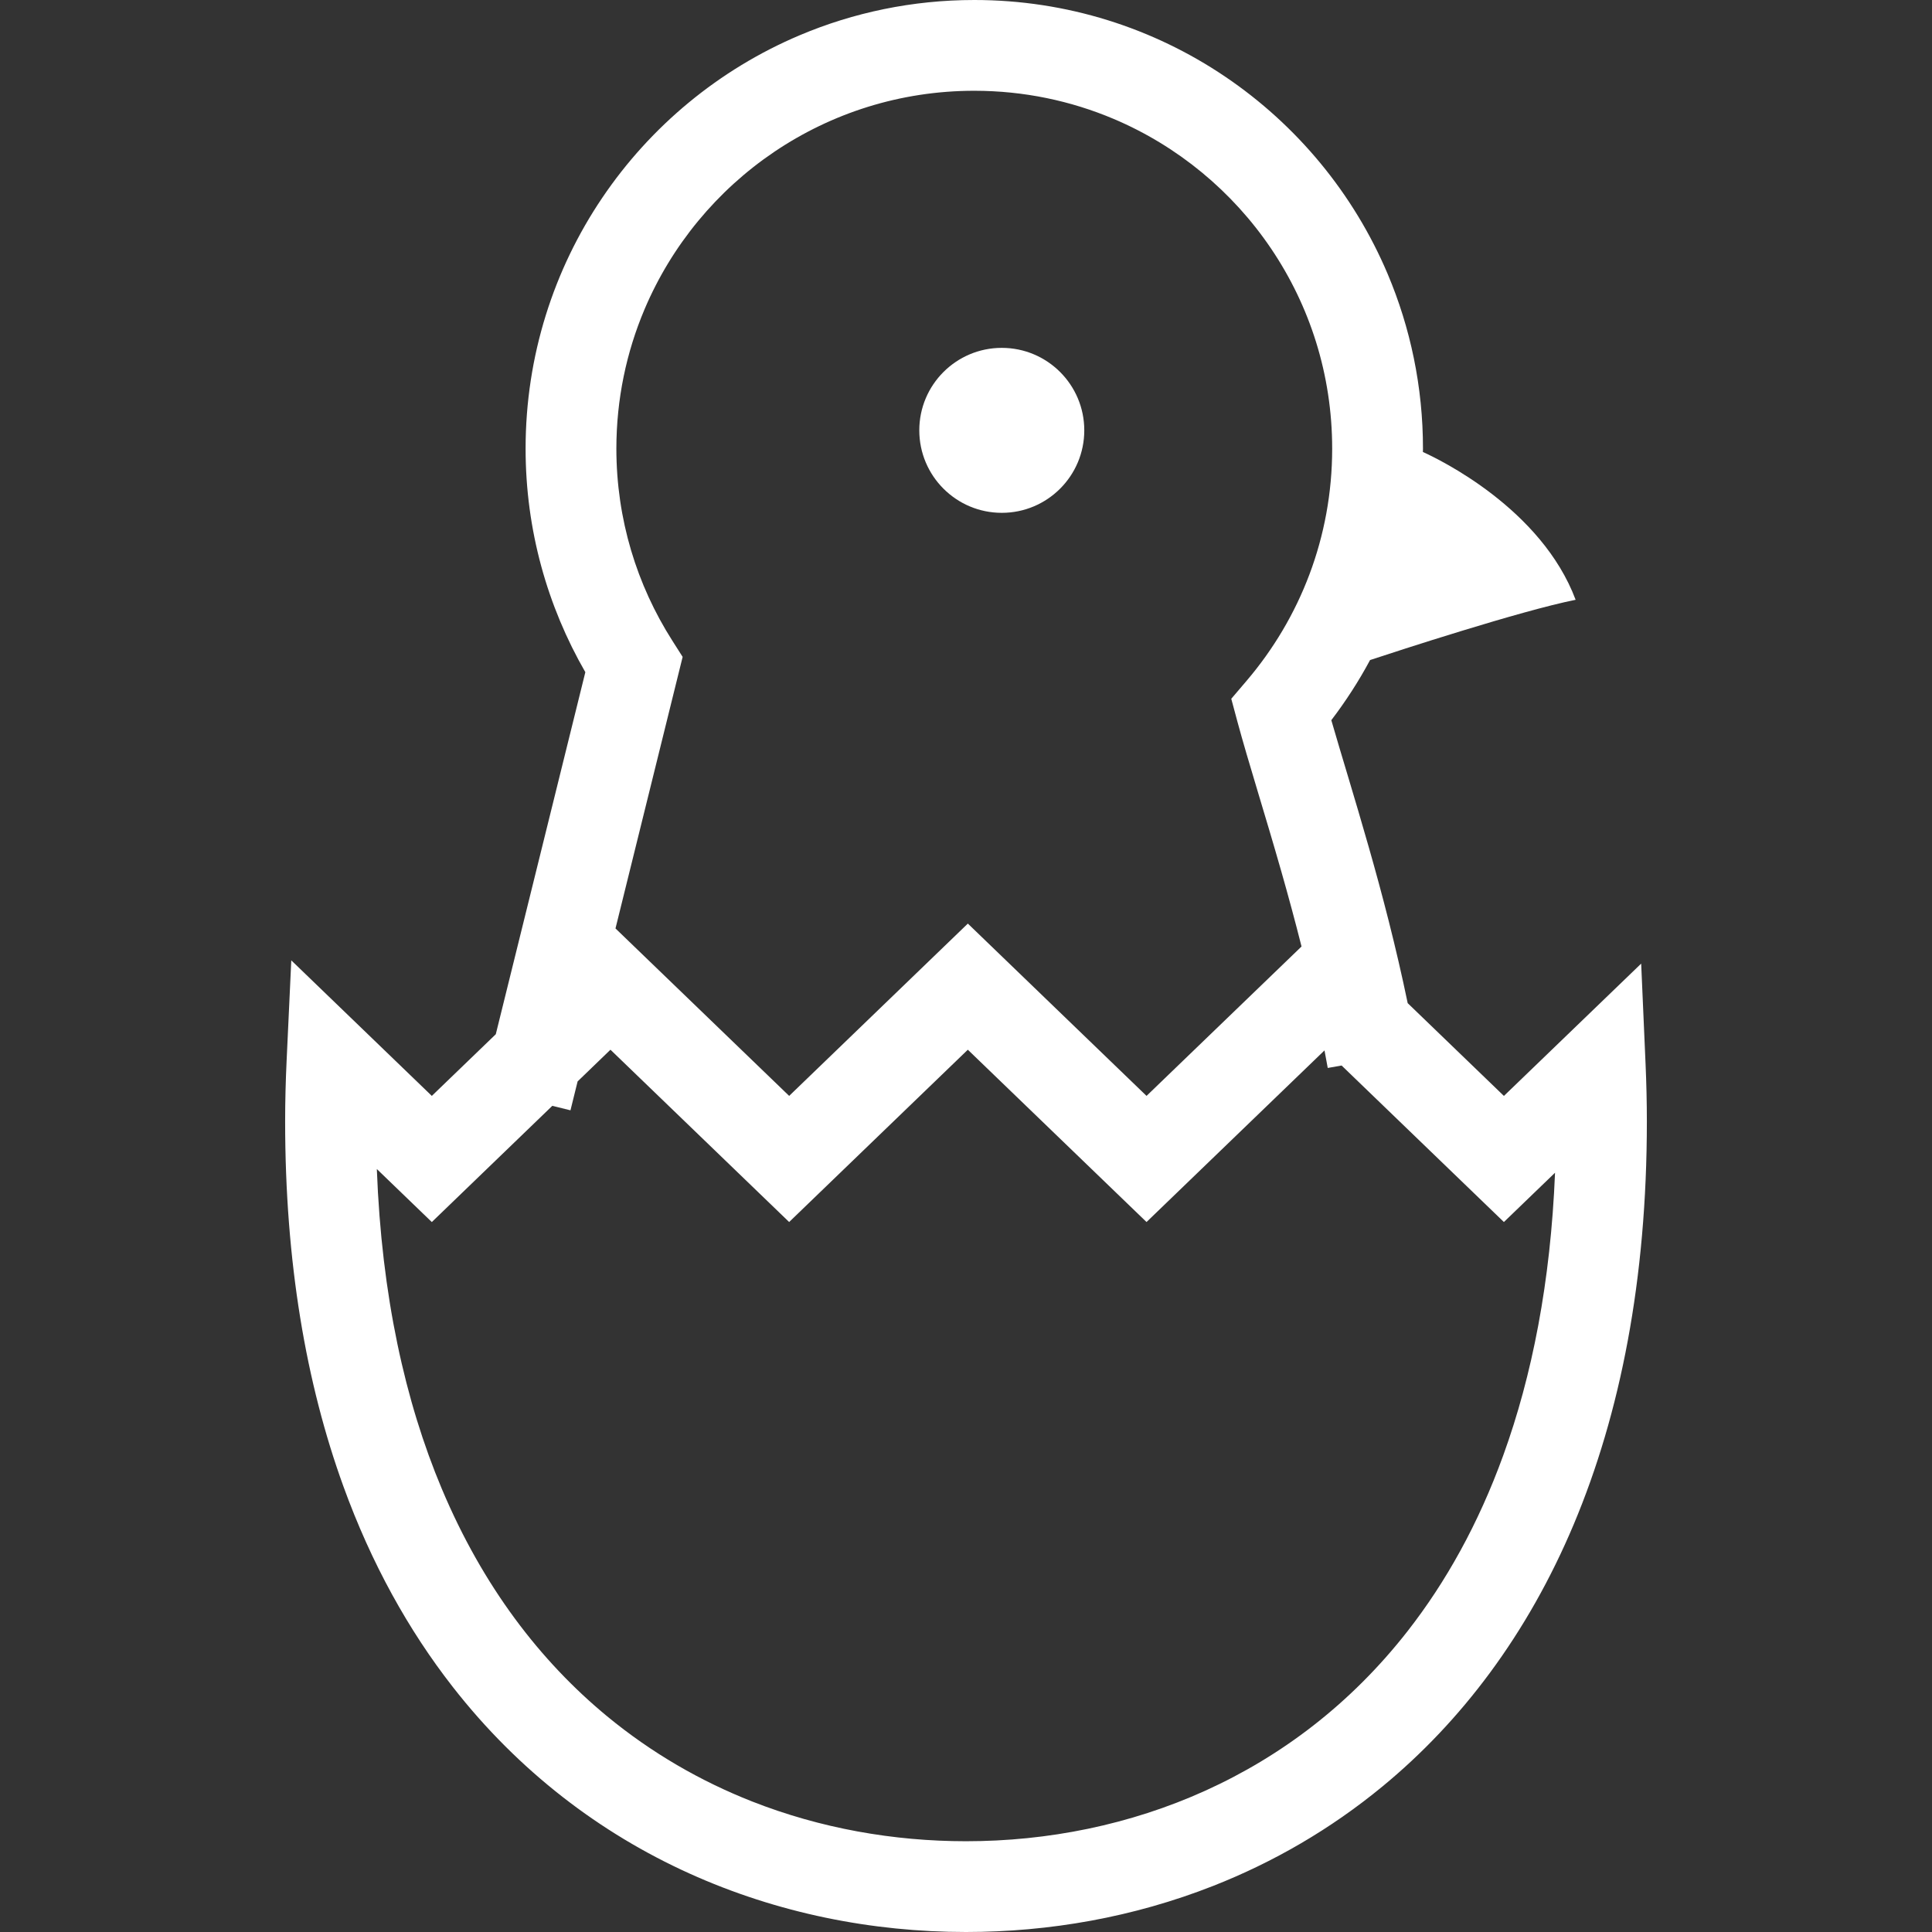 <?xml version="1.0" encoding="utf-8"?>

<!DOCTYPE svg PUBLIC "-//W3C//DTD SVG 1.1//EN" "http://www.w3.org/Graphics/SVG/1.1/DTD/svg11.dtd">
<!-- Uploaded to: SVG Repo, www.svgrepo.com, Generator: SVG Repo Mixer Tools -->
<svg height="800px" width="800px" version="1.1" id="_x32_" xmlns="http://www.w3.org/2000/svg" xmlns:xlink="http://www.w3.org/1999/xlink" 
	 viewBox="0 0 512 512"  xml:space="preserve">
<rect x="0" y="0" width="512" height="512" fill="#333333" stroke="none"/>
<style type="text/css">
	.st0{fill:#FFFFFF;}
</style>
<g>
	<path class="st0" d="M436.094,282.012l-1.166-26.645l-36.376,35.064l-25.499-24.586c-3.086-14.887-6.747-28.837-10.301-41.298
		c-3.725-13.088-7.31-24.568-9.939-33.69c3.82-5.017,7.266-10.332,10.269-15.939c7.076-2.337,39.867-13.05,54.476-15.97
		c-9.066-24.175-36.167-37.225-40.475-39.17c0-0.291,0.02-0.577,0.02-0.874c0.006-16.382-3.332-32.055-9.351-46.29
		c-9.033-21.349-24.092-39.48-43.065-52.302C305.724,7.494,282.778-0.006,258.199,0c-16.389,0-32.056,3.326-46.291,9.35
		c-21.349,9.034-39.486,24.092-52.302,43.066c-12.822,18.961-20.323,41.9-20.316,66.486c-0.006,21.546,5.79,41.806,15.831,59.233
		L131.39,274.08l-16.953,16.345l-37.244-35.92l-1.235,26.55c-0.247,5.309-0.393,10.681-0.393,16.142
		c0,37.275,5.543,69.407,15.432,96.679c7.412,20.45,17.264,38.15,28.964,53.138c17.548,22.496,39.22,38.834,62.654,49.439
		C206.048,507.065,231.211,512,256,512c22.039,0,44.358-3.896,65.517-12.22c15.863-6.24,31.054-14.976,44.884-26.379
		c20.754-17.098,38.391-40.221,50.694-69.527c12.315-29.313,19.34-64.744,19.34-106.676
		C436.435,292.066,436.309,287.01,436.094,282.012z M178.142,169.736c-9.363-14.716-14.786-32.087-14.798-50.833
		c0.007-13.126,2.66-25.574,7.456-36.914c7.19-17.003,19.233-31.51,34.374-41.742c15.154-10.224,33.335-16.186,53.025-16.193
		c13.126,0.007,25.568,2.655,36.914,7.451c17.003,7.19,31.51,19.233,41.742,34.38c10.231,15.154,16.186,33.336,16.186,53.018
		c-0.006,23.49-8.508,44.866-22.635,61.463l-4.105,4.814l1.641,6.113c2.902,10.732,7.228,24.219,11.675,39.841
		c1.78,6.246,3.573,12.848,5.303,19.696l-41.076,39.594l-47.355-45.664l-47.354,45.664l-46.024-44.377l17.795-71.966
		L178.142,169.736z M398.381,385.679c-6.601,18.213-15.236,33.62-25.315,46.537c-15.128,19.372-33.525,33.215-53.608,42.318
		c-20.076,9.098-41.855,13.412-63.458,13.412c-19.202,0-38.556-3.408-56.712-10.548c-13.614-5.365-26.576-12.822-38.391-22.559
		c-17.706-14.621-32.904-34.362-43.813-60.285c-9.705-23.091-15.958-51.149-17.219-84.75l14.571,14.051l31.935-30.802l4.808,1.191
		l1.894-7.659l8.704-8.4l47.354,45.663l47.354-45.663l47.355,45.663l47.164-45.479c0.292,1.546,0.589,3.091,0.862,4.65l3.674-0.646
		l43.009,41.476l8.35-8.052l5.201-5.011C410.924,339.775,406.015,364.621,398.381,385.679z"/>
	<path class="st0" d="M265.484,135.906c12.074,0,21.862-9.788,21.862-21.862s-9.788-21.856-21.862-21.856
		c-12.069,0-21.862,9.781-21.862,21.856S253.415,135.906,265.484,135.906z"/>
</g>
</svg>